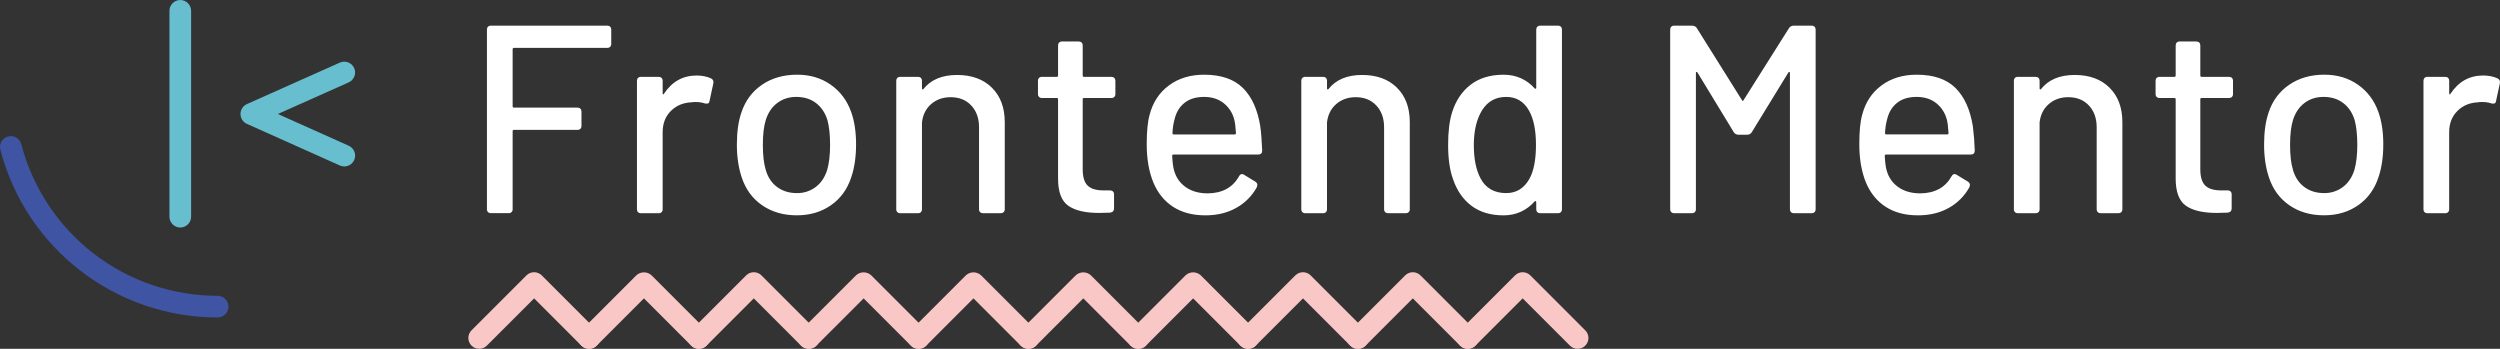 <?xml version="1.0" encoding="UTF-8" standalone="no"?>
<svg
   width="547.09"
   height="76.336"
   viewBox="0 0 547.09 76.336"
   fill="none"
   version="1.1"
   id="svg39"
   sodipodi:docname="fem-dark-logo.svg"
   inkscape:version="1.2.2 (732a01da63, 2022-12-09)"
   xmlns:inkscape="http://www.inkscape.org/namespaces/inkscape"
   xmlns:sodipodi="http://sodipodi.sourceforge.net/DTD/sodipodi-0.dtd"
   xmlns="http://www.w3.org/2000/svg"
   xmlns:svg="http://www.w3.org/2000/svg">
  <rect x="0" y="0" width="547.09" height="76.336" fill="#333333" stroke="none"/>
  <sodipodi:namedview
     id="namedview41"
     pagecolor="#ffffff"
     bordercolor="#000000"
     borderopacity="0.25"
     inkscape:showpageshadow="2"
     inkscape:pageopacity="0.0"
     inkscape:pagecheckerboard="0"
     inkscape:deskcolor="#d1d1d1"
     showgrid="false"
     inkscape:zoom="1.55875"
     inkscape:cx="356.05453"
     inkscape:cy="50.681636"
     inkscape:window-width="1920"
     inkscape:window-height="1009"
     inkscape:window-x="-8"
     inkscape:window-y="-8"
     inkscape:window-maximized="1"
     inkscape:current-layer="svg39" />
  <g
     clip-path="url(#clip0)"
     id="g32"
     inkscape:label="frontend-mentor"
     transform="translate(-125.903,-115.026)"
     inkscape:export-filename="g32.svg"
     inkscape:export-xdpi="96"
     inkscape:export-ydpi="96">
    <path
       d="m 259.43,125.273 c -0.087,0.081 -0.189,0.143 -0.3,0.184 -0.112,0.04 -0.23,0.057 -0.348,0.05 h -20.398 c -0.196,0 -0.297,0.098 -0.297,0.294 v 12.485 c 0,0.196 0.098,0.294 0.297,0.294 h 13.892 c 0.271,0 0.486,0.079 0.641,0.234 0.158,0.158 0.234,0.373 0.234,0.645 v 3.106 c 0.007,0.118 -0.01,0.236 -0.051,0.346 -0.04,0.111 -0.102,0.213 -0.183,0.299 -0.085,0.081 -0.186,0.143 -0.296,0.183 -0.111,0.04 -0.228,0.058 -0.345,0.05 h -13.892 c -0.196,0 -0.297,0.098 -0.297,0.294 v 17.058 c 0.007,0.118 -0.009,0.236 -0.05,0.347 -0.04,0.111 -0.103,0.212 -0.184,0.298 -0.085,0.081 -0.186,0.143 -0.296,0.183 -0.11,0.04 -0.228,0.058 -0.345,0.05 h -3.871 c -0.118,0.008 -0.237,-0.01 -0.348,-0.05 -0.112,-0.04 -0.214,-0.102 -0.3,-0.183 -0.08,-0.087 -0.142,-0.188 -0.181,-0.299 -0.04,-0.111 -0.057,-0.229 -0.05,-0.346 v -39.279 c 0,-0.272 0.076,-0.486 0.231,-0.644 0.087,-0.081 0.189,-0.143 0.3,-0.183 0.111,-0.04 0.23,-0.058 0.348,-0.051 h 25.441 c 0.275,0 0.487,0.079 0.648,0.234 0.08,0.086 0.142,0.188 0.182,0.298 0.04,0.111 0.057,0.229 0.052,0.346 v 3.106 c 0.006,0.119 -0.011,0.238 -0.051,0.35 -0.04,0.112 -0.103,0.214 -0.183,0.301 z m 22.101,6.918 c 0.426,0.234 0.588,0.606 0.467,1.115 l -0.821,3.811 c -0.044,0.392 -0.234,0.588 -0.588,0.588 -0.158,0.006 -0.316,-0.015 -0.468,-0.06 -0.644,-0.205 -1.317,-0.304 -1.994,-0.294 -0.295,-0.006 -0.59,0.014 -0.881,0.06 -1.836,0.079 -3.353,0.714 -4.544,1.909 -1.192,1.191 -1.786,2.746 -1.786,4.661 v 16.823 c 0.008,0.118 -0.009,0.236 -0.049,0.347 -0.041,0.111 -0.103,0.212 -0.184,0.298 -0.086,0.081 -0.188,0.143 -0.299,0.183 -0.111,0.041 -0.228,0.058 -0.346,0.051 h -3.871 c -0.117,0.007 -0.235,-0.01 -0.345,-0.05 -0.111,-0.04 -0.211,-0.103 -0.297,-0.184 -0.161,-0.155 -0.233,-0.37 -0.233,-0.645 v -28.086 c 0,-0.271 0.072,-0.486 0.233,-0.641 0.086,-0.081 0.186,-0.143 0.297,-0.184 0.11,-0.04 0.228,-0.057 0.345,-0.05 h 3.871 c 0.272,0 0.487,0.076 0.645,0.234 0.158,0.155 0.233,0.37 0.233,0.641 v 2.699 c 0,0.158 0.029,0.247 0.089,0.265 0.057,0.019 0.123,-0.031 0.202,-0.148 1.76,-2.658 4.143,-3.985 7.154,-3.985 1.176,0 2.231,0.212 3.17,0.642 z m 11.164,27.76 c -2.13,-1.466 -3.624,-3.507 -4.484,-6.127 -0.705,-2.108 -1.055,-4.493 -1.055,-7.151 0,-2.775 0.328,-5.119 0.995,-7.037 0.856,-2.579 2.364,-4.601 4.512,-6.068 2.152,-1.466 4.709,-2.196 7.682,-2.196 2.816,0 5.268,0.73 7.36,2.196 2.086,1.467 3.584,3.47 4.481,6.008 0.705,1.994 1.055,4.338 1.055,7.037 0,2.733 -0.35,5.138 -1.055,7.208 -0.856,2.62 -2.345,4.664 -4.452,6.127 -2.111,1.466 -4.595,2.196 -7.445,2.196 -2.933,0.003 -5.464,-0.726 -7.594,-2.193 z m 11.695,-3.988 c 1.173,-0.878 2.013,-2.12 2.522,-3.725 0.43,-1.485 0.645,-3.321 0.645,-5.508 0,-2.187 -0.196,-4.007 -0.588,-5.454 -0.509,-1.602 -1.35,-2.841 -2.522,-3.723 -1.172,-0.881 -2.601,-1.321 -4.279,-1.321 -1.605,0 -2.986,0.443 -4.158,1.321 -1.172,0.879 -2.016,2.121 -2.525,3.723 -0.43,1.368 -0.641,3.185 -0.641,5.454 0,2.266 0.211,4.105 0.641,5.508 0.468,1.605 1.302,2.844 2.493,3.725 1.192,0.882 2.629,1.318 4.307,1.318 1.477,0.03 2.922,-0.434 4.105,-1.318 z m 38.574,-21.75 c 1.877,1.858 2.816,4.367 2.816,7.534 v 19.051 c 0.007,0.118 -0.011,0.236 -0.051,0.346 -0.04,0.111 -0.102,0.213 -0.183,0.299 -0.086,0.081 -0.188,0.143 -0.3,0.183 -0.111,0.041 -0.23,0.058 -0.348,0.051 h -3.868 c -0.117,0.007 -0.235,-0.01 -0.346,-0.05 -0.111,-0.04 -0.213,-0.103 -0.298,-0.184 -0.081,-0.086 -0.144,-0.187 -0.184,-0.298 -0.04,-0.111 -0.057,-0.229 -0.05,-0.347 v -17.936 c 0,-1.953 -0.569,-3.536 -1.7,-4.749 -1.131,-1.211 -2.639,-1.817 -4.516,-1.817 -1.678,0 -3.097,0.499 -4.25,1.497 -1.153,0.996 -1.83,2.336 -2.022,4.017 v 18.994 c 0.006,0.118 -0.011,0.236 -0.051,0.347 -0.04,0.111 -0.103,0.212 -0.183,0.298 -0.087,0.081 -0.189,0.144 -0.3,0.184 -0.111,0.04 -0.23,0.057 -0.348,0.05 h -3.871 c -0.117,0.007 -0.235,-0.01 -0.345,-0.05 -0.11,-0.04 -0.211,-0.103 -0.296,-0.184 -0.082,-0.086 -0.144,-0.187 -0.184,-0.298 -0.041,-0.111 -0.058,-0.229 -0.05,-0.347 v -28.086 c 0,-0.271 0.076,-0.486 0.234,-0.641 0.085,-0.081 0.186,-0.143 0.296,-0.184 0.11,-0.04 0.228,-0.057 0.345,-0.05 h 3.871 c 0.275,0 0.49,0.076 0.648,0.234 0.08,0.086 0.142,0.186 0.182,0.297 0.041,0.11 0.058,0.227 0.052,0.344 v 1.644 c 0,0.117 0.038,0.196 0.117,0.233 0.072,0.042 0.135,0.023 0.173,-0.06 1.644,-2.069 4.105,-3.103 7.388,-3.103 3.205,0 5.748,0.926 7.622,2.781 z m 26.791,2.022 c -0.086,0.081 -0.188,0.143 -0.298,0.184 -0.111,0.04 -0.229,0.057 -0.347,0.05 h -5.982 c -0.196,0 -0.29,0.098 -0.29,0.294 v 15.301 c 0,1.681 0.357,2.872 1.083,3.577 0.724,0.705 1.887,1.055 3.489,1.055 h 1.406 c 0.275,0 0.49,0.079 0.645,0.234 0.08,0.087 0.142,0.188 0.182,0.299 0.04,0.111 0.058,0.228 0.052,0.346 v 3.049 c 0,0.55 -0.294,0.86 -0.879,0.939 l -2.404,0.06 c -3.009,0 -5.259,-0.528 -6.741,-1.583 -1.488,-1.056 -2.228,-3.028 -2.228,-5.922 v -17.355 c 0,-0.196 -0.097,-0.294 -0.297,-0.294 h -3.223 c -0.117,0.007 -0.235,-0.01 -0.346,-0.05 -0.111,-0.04 -0.213,-0.103 -0.298,-0.184 -0.082,-0.085 -0.144,-0.187 -0.184,-0.297 -0.041,-0.111 -0.058,-0.229 -0.05,-0.347 v -2.873 c 0,-0.271 0.076,-0.486 0.234,-0.641 0.085,-0.081 0.187,-0.143 0.298,-0.184 0.111,-0.04 0.229,-0.057 0.346,-0.05 h 3.223 c 0.196,0 0.297,-0.098 0.297,-0.294 v -6.566 c 0,-0.275 0.076,-0.487 0.234,-0.645 0.085,-0.081 0.186,-0.143 0.297,-0.184 0.11,-0.04 0.228,-0.057 0.345,-0.05 h 3.634 c 0.275,0 0.486,0.076 0.648,0.234 0.154,0.158 0.233,0.37 0.233,0.645 v 6.566 c 0,0.196 0.095,0.294 0.291,0.294 h 5.982 c 0.272,0 0.487,0.076 0.645,0.234 0.158,0.155 0.234,0.37 0.234,0.641 v 2.873 c 0.008,0.117 -0.008,0.236 -0.048,0.347 -0.039,0.111 -0.102,0.212 -0.183,0.297 z m 27.261,17.412 c 0.196,-0.351 0.411,-0.528 0.645,-0.528 0.196,0 0.37,0.06 0.524,0.177 l 2.408,1.467 c 0.313,0.195 0.468,0.451 0.468,0.761 l -0.117,0.468 c -1.039,1.899 -2.595,3.464 -4.487,4.515 -1.931,1.097 -4.19,1.644 -6.772,1.644 -2.775,0 -5.119,-0.613 -7.037,-1.846 -1.912,-1.232 -3.359,-2.999 -4.336,-5.309 -0.979,-2.382 -1.466,-5.179 -1.466,-8.38 0,-2.853 0.215,-5.021 0.645,-6.51 0.704,-2.698 2.107,-4.825 4.218,-6.389 2.111,-1.561 4.674,-2.342 7.682,-2.342 3.713,0 6.544,0.967 8.5,2.901 1.953,1.934 3.224,4.74 3.808,8.412 0.196,1.447 0.332,3.208 0.414,5.277 0,0.588 -0.297,0.879 -0.881,0.879 h -18.521 c -0.196,0 -0.297,0.095 -0.297,0.294 0.079,1.485 0.215,2.54 0.414,3.163 0.426,1.564 1.289,2.797 2.578,3.694 1.29,0.901 2.889,1.349 4.807,1.349 3.166,-0.041 5.435,-1.273 6.803,-3.697 z m -11.812,-16.179 c -1.077,0.821 -1.807,1.956 -2.199,3.4 -0.308,1.069 -0.484,2.172 -0.525,3.283 0,0.196 0.095,0.294 0.291,0.294 h 13.31 c 0.196,0 0.294,-0.098 0.294,-0.294 -0.079,-1.289 -0.196,-2.246 -0.351,-2.872 -0.341,-1.445 -1.155,-2.734 -2.313,-3.663 -1.154,-0.919 -2.591,-1.381 -4.31,-1.381 -1.719,0 -3.126,0.411 -4.197,1.233 z m 46.395,-3.255 c 1.877,1.858 2.816,4.367 2.816,7.534 v 19.051 c 0.007,0.118 -0.01,0.236 -0.05,0.347 -0.04,0.111 -0.103,0.212 -0.184,0.298 -0.085,0.081 -0.186,0.143 -0.296,0.183 -0.111,0.041 -0.228,0.058 -0.346,0.051 h -3.871 c -0.117,0.007 -0.235,-0.011 -0.346,-0.051 -0.111,-0.04 -0.212,-0.102 -0.298,-0.183 -0.081,-0.086 -0.144,-0.187 -0.184,-0.298 -0.04,-0.111 -0.057,-0.229 -0.05,-0.347 v -17.936 c 0,-1.953 -0.569,-3.536 -1.7,-4.749 -1.135,-1.211 -2.639,-1.817 -4.516,-1.817 -1.681,0 -3.093,0.499 -4.25,1.497 -1.157,0.999 -1.826,2.336 -2.026,4.017 v 18.994 c 0.008,0.118 -0.009,0.236 -0.049,0.347 -0.041,0.111 -0.103,0.212 -0.184,0.298 -0.086,0.081 -0.186,0.144 -0.297,0.184 -0.11,0.04 -0.228,0.057 -0.345,0.05 h -3.871 c -0.118,0.007 -0.236,-0.01 -0.346,-0.05 -0.111,-0.04 -0.213,-0.103 -0.298,-0.184 -0.082,-0.086 -0.144,-0.187 -0.184,-0.298 -0.041,-0.111 -0.058,-0.229 -0.05,-0.347 v -28.086 c 0,-0.271 0.076,-0.486 0.234,-0.641 0.085,-0.081 0.187,-0.144 0.298,-0.184 0.11,-0.04 0.228,-0.057 0.346,-0.05 h 3.871 c 0.272,0 0.487,0.076 0.642,0.234 0.158,0.155 0.233,0.37 0.233,0.641 v 1.644 c 0,0.117 0.042,0.196 0.117,0.233 0.079,0.042 0.136,0.023 0.181,-0.06 1.643,-2.069 4.104,-3.103 7.384,-3.103 3.208,0 5.745,0.926 7.619,2.781 z m 30.725,-13.335 c 0.085,-0.08 0.186,-0.142 0.297,-0.183 0.11,-0.04 0.227,-0.057 0.344,-0.051 h 3.871 c 0.118,-0.006 0.236,0.012 0.346,0.052 0.111,0.04 0.213,0.102 0.299,0.182 0.158,0.158 0.234,0.373 0.234,0.645 v 39.278 c 0.007,0.118 -0.01,0.236 -0.05,0.347 -0.04,0.111 -0.103,0.212 -0.184,0.298 -0.086,0.081 -0.187,0.143 -0.298,0.183 -0.111,0.04 -0.229,0.058 -0.347,0.051 h -3.871 c -0.117,0.007 -0.234,-0.01 -0.345,-0.05 -0.11,-0.041 -0.211,-0.103 -0.296,-0.184 -0.161,-0.155 -0.234,-0.37 -0.234,-0.645 v -1.523 c 0,-0.117 -0.044,-0.196 -0.117,-0.234 -0.079,-0.038 -0.161,-0.019 -0.234,0.06 -0.862,0.98 -1.87,1.732 -3.021,2.26 -1.15,0.524 -2.414,0.79 -3.779,0.79 -2.816,0 -5.151,-0.695 -7.006,-2.079 -1.858,-1.388 -3.217,-3.353 -4.073,-5.894 -0.705,-1.953 -1.055,-4.452 -1.055,-7.502 0,-2.853 0.29,-5.217 0.875,-7.094 0.822,-2.578 2.177,-4.591 4.073,-6.039 1.896,-1.444 4.288,-2.167 7.183,-2.167 1.368,0 2.629,0.252 3.779,0.761 1.15,0.506 2.158,1.251 3.021,2.225 0.073,0.079 0.155,0.107 0.234,0.088 0.073,-0.019 0.117,-0.088 0.117,-0.205 v -12.719 c 0.003,-0.278 0.076,-0.496 0.237,-0.651 z m -0.297,25.852 c 0,-3.208 -0.506,-5.707 -1.523,-7.505 -1.132,-1.994 -2.794,-2.99 -4.98,-2.99 -2.269,0 -4.007,0.939 -5.218,2.816 -1.251,1.956 -1.877,4.535 -1.877,7.739 0,3.008 0.49,5.432 1.467,7.268 1.131,2.152 3.008,3.226 5.628,3.226 2.227,0 3.924,-1.055 5.097,-3.166 0.938,-1.722 1.406,-4.184 1.406,-7.388 z m 29.606,14.716 c -0.081,-0.086 -0.144,-0.187 -0.184,-0.298 -0.04,-0.111 -0.057,-0.229 -0.05,-0.347 v -39.278 c 0,-0.272 0.076,-0.487 0.234,-0.645 0.085,-0.08 0.186,-0.142 0.297,-0.183 0.11,-0.04 0.227,-0.057 0.344,-0.051 h 3.931 c 0.468,0 0.822,0.196 1.056,0.588 l 9.846,15.711 c 0.117,0.234 0.234,0.234 0.351,0 l 9.91,-15.711 c 0.105,-0.186 0.259,-0.339 0.445,-0.443 0.186,-0.104 0.397,-0.154 0.61,-0.145 h 3.925 c 0.118,-0.006 0.235,0.012 0.346,0.052 0.111,0.04 0.212,0.102 0.299,0.182 0.158,0.158 0.234,0.373 0.234,0.645 v 39.278 c 0.007,0.118 -0.01,0.236 -0.05,0.347 -0.041,0.111 -0.103,0.212 -0.184,0.298 -0.086,0.081 -0.188,0.143 -0.299,0.183 -0.11,0.04 -0.228,0.058 -0.346,0.051 h -3.871 c -0.117,0.007 -0.235,-0.01 -0.345,-0.05 -0.11,-0.041 -0.211,-0.103 -0.296,-0.184 -0.162,-0.155 -0.234,-0.37 -0.234,-0.645 v -29.78 c 0,-0.158 -0.044,-0.243 -0.117,-0.265 -0.079,-0.019 -0.161,0.032 -0.234,0.149 l -7.973,13.012 c -0.104,0.186 -0.258,0.34 -0.444,0.444 -0.187,0.103 -0.398,0.153 -0.611,0.144 h -1.877 c -0.213,0.009 -0.425,-0.041 -0.611,-0.144 -0.186,-0.104 -0.34,-0.258 -0.445,-0.444 l -7.912,-13.012 c -0.079,-0.117 -0.161,-0.168 -0.234,-0.149 -0.079,0.022 -0.117,0.107 -0.117,0.265 v 29.78 c 0.007,0.118 -0.011,0.236 -0.051,0.347 -0.04,0.11 -0.102,0.212 -0.183,0.298 -0.086,0.081 -0.189,0.143 -0.3,0.183 -0.111,0.04 -0.229,0.057 -0.348,0.051 h -3.871 c -0.117,0.006 -0.234,-0.011 -0.344,-0.051 -0.111,-0.041 -0.212,-0.103 -0.297,-0.183 z m 61.32,-7.799 c 0.196,-0.351 0.414,-0.528 0.648,-0.528 0.189,-0.001 0.374,0.062 0.524,0.177 l 2.405,1.467 c 0.313,0.195 0.468,0.451 0.468,0.761 l -0.117,0.468 c -1.039,1.898 -2.594,3.463 -4.484,4.515 -1.934,1.097 -4.191,1.644 -6.772,1.644 -2.778,0 -5.123,-0.613 -7.038,-1.846 -1.915,-1.232 -3.362,-2.999 -4.338,-5.309 -0.977,-2.382 -1.463,-5.179 -1.463,-8.38 0,-2.853 0.211,-5.021 0.641,-6.51 0.705,-2.698 2.111,-4.825 4.222,-6.389 2.111,-1.561 4.673,-2.342 7.679,-2.342 3.716,0 6.547,0.967 8.503,2.901 1.95,1.934 3.223,4.74 3.808,8.412 0.22,1.752 0.357,3.513 0.411,5.277 0,0.588 -0.294,0.879 -0.879,0.879 h -18.524 c -0.196,0 -0.294,0.095 -0.294,0.294 0.079,1.485 0.215,2.54 0.411,3.163 0.43,1.564 1.29,2.797 2.579,3.694 1.289,0.901 2.891,1.349 4.806,1.349 3.167,-0.041 5.435,-1.273 6.804,-3.697 z m -11.816,-16.179 c -1.074,0.821 -1.807,1.956 -2.196,3.4 -0.309,1.069 -0.486,2.171 -0.527,3.283 0,0.196 0.094,0.294 0.293,0.294 h 13.307 c 0.196,0 0.297,-0.098 0.297,-0.294 -0.079,-1.289 -0.196,-2.246 -0.351,-2.872 -0.343,-1.444 -1.158,-2.733 -2.316,-3.663 -1.15,-0.919 -2.588,-1.381 -4.31,-1.381 -1.722,0 -3.122,0.411 -4.197,1.233 z m 46.402,-3.255 c 1.877,1.858 2.815,4.367 2.815,7.534 v 19.051 c 0.008,0.118 -0.009,0.236 -0.049,0.347 -0.041,0.111 -0.103,0.212 -0.184,0.298 -0.086,0.081 -0.186,0.143 -0.297,0.183 -0.11,0.041 -0.228,0.058 -0.345,0.051 h -3.871 c -0.118,0.007 -0.235,-0.011 -0.346,-0.051 -0.111,-0.04 -0.213,-0.102 -0.299,-0.183 -0.081,-0.086 -0.143,-0.187 -0.183,-0.298 -0.041,-0.111 -0.058,-0.229 -0.05,-0.347 v -17.936 c 0,-1.953 -0.569,-3.536 -1.7,-4.749 -1.135,-1.211 -2.639,-1.817 -4.516,-1.817 -1.681,0 -3.094,0.499 -4.25,1.497 -1.157,0.999 -1.827,2.336 -2.026,4.017 v 18.994 c 0.008,0.118 -0.009,0.236 -0.05,0.347 -0.04,0.111 -0.103,0.212 -0.184,0.298 -0.085,0.081 -0.186,0.144 -0.296,0.184 -0.11,0.04 -0.228,0.057 -0.345,0.05 h -3.871 c -0.118,0.007 -0.236,-0.01 -0.347,-0.05 -0.111,-0.04 -0.212,-0.103 -0.298,-0.184 -0.081,-0.086 -0.144,-0.187 -0.184,-0.298 -0.04,-0.111 -0.057,-0.229 -0.05,-0.347 v -28.086 c 0,-0.271 0.076,-0.486 0.234,-0.641 0.086,-0.081 0.187,-0.144 0.298,-0.184 0.111,-0.04 0.229,-0.057 0.347,-0.05 h 3.871 c 0.272,0 0.486,0.076 0.641,0.234 0.158,0.155 0.234,0.37 0.234,0.641 v 1.644 c 0,0.117 0.041,0.196 0.117,0.233 0.079,0.042 0.136,0.023 0.18,-0.06 1.643,-2.069 4.105,-3.103 7.385,-3.103 3.204,0 5.745,0.926 7.619,2.781 z m 26.79,2.022 c -0.085,0.082 -0.187,0.144 -0.298,0.184 -0.111,0.041 -0.229,0.058 -0.346,0.05 h -5.979 c -0.196,0 -0.297,0.098 -0.297,0.294 v 15.301 c 0,1.681 0.363,2.872 1.087,3.577 0.724,0.705 1.883,1.055 3.489,1.055 h 1.406 c 0.117,-0.005 0.235,0.012 0.346,0.052 0.11,0.041 0.212,0.102 0.299,0.182 0.158,0.158 0.233,0.373 0.233,0.645 v 3.049 c 0,0.55 -0.294,0.86 -0.878,0.939 l -2.405,0.06 c -3.008,0 -5.255,-0.528 -6.743,-1.583 -1.486,-1.056 -2.228,-3.028 -2.228,-5.922 v -17.355 c 0,-0.196 -0.095,-0.294 -0.291,-0.294 h -3.226 c -0.118,0.008 -0.236,-0.009 -0.347,-0.05 -0.111,-0.04 -0.212,-0.102 -0.298,-0.184 -0.081,-0.085 -0.144,-0.187 -0.184,-0.297 -0.04,-0.111 -0.057,-0.229 -0.05,-0.347 v -2.873 c 0,-0.271 0.076,-0.486 0.234,-0.641 0.086,-0.081 0.187,-0.144 0.298,-0.184 0.111,-0.04 0.229,-0.057 0.347,-0.05 h 3.226 c 0.196,0 0.291,-0.098 0.291,-0.294 v -6.566 c 0,-0.275 0.079,-0.487 0.234,-0.645 0.086,-0.081 0.188,-0.143 0.3,-0.183 0.111,-0.041 0.229,-0.058 0.347,-0.051 h 3.635 c 0.271,0 0.486,0.076 0.641,0.234 0.158,0.158 0.234,0.37 0.234,0.645 v 6.566 c 0,0.196 0.098,0.294 0.297,0.294 h 5.979 c 0.275,0 0.489,0.076 0.644,0.234 0.08,0.086 0.143,0.186 0.183,0.297 0.04,0.11 0.057,0.227 0.051,0.344 v 2.873 c 0.009,0.117 -0.007,0.236 -0.047,0.347 -0.04,0.111 -0.102,0.212 -0.184,0.297 z m 12.574,23.716 c -2.13,-1.466 -3.621,-3.507 -4.481,-6.127 -0.705,-2.108 -1.055,-4.493 -1.055,-7.151 0,-2.775 0.328,-5.119 0.992,-7.037 0.856,-2.579 2.364,-4.601 4.516,-6.068 2.152,-1.466 4.708,-2.196 7.682,-2.196 2.815,0 5.264,0.73 7.356,2.196 2.089,1.467 3.587,3.47 4.484,6.008 0.705,1.994 1.056,4.338 1.056,7.037 0,2.733 -0.351,5.138 -1.056,7.208 -0.859,2.62 -2.345,4.664 -4.452,6.127 -2.111,1.466 -4.595,2.196 -7.449,2.196 -2.932,0.003 -5.463,-0.726 -7.593,-2.193 z m 11.695,-3.988 c 1.173,-0.878 2.013,-2.12 2.525,-3.725 0.427,-1.485 0.642,-3.321 0.642,-5.508 0,-2.187 -0.196,-4.007 -0.588,-5.454 -0.506,-1.602 -1.346,-2.841 -2.519,-3.723 -1.172,-0.881 -2.6,-1.321 -4.282,-1.321 -1.602,0 -2.986,0.443 -4.158,1.321 -1.173,0.879 -2.013,2.121 -2.522,3.723 -0.43,1.368 -0.644,3.185 -0.644,5.454 0,2.266 0.214,4.105 0.644,5.508 0.468,1.605 1.299,2.844 2.49,3.725 1.192,0.882 2.629,1.318 4.307,1.318 1.477,0.03 2.922,-0.434 4.105,-1.318 z m 33.888,-23.772 c 0.43,0.234 0.588,0.606 0.468,1.115 l -0.822,3.811 c -0.041,0.392 -0.234,0.588 -0.588,0.588 -0.158,0.006 -0.316,-0.015 -0.467,-0.06 -0.645,-0.205 -1.318,-0.304 -1.994,-0.294 -0.392,0 -0.683,0.022 -0.879,0.06 -1.839,0.079 -3.353,0.714 -4.544,1.909 -1.191,1.191 -1.788,2.746 -1.788,4.661 v 16.823 c 0.007,0.118 -0.01,0.236 -0.05,0.347 -0.04,0.111 -0.103,0.212 -0.184,0.298 -0.085,0.081 -0.186,0.144 -0.297,0.184 -0.11,0.04 -0.227,0.057 -0.345,0.05 h -3.871 c -0.118,0.007 -0.235,-0.01 -0.346,-0.05 -0.111,-0.04 -0.213,-0.103 -0.298,-0.184 -0.082,-0.086 -0.144,-0.187 -0.184,-0.298 -0.041,-0.111 -0.058,-0.229 -0.05,-0.347 v -28.086 c 0,-0.271 0.076,-0.486 0.234,-0.641 0.085,-0.081 0.187,-0.144 0.298,-0.184 0.111,-0.04 0.228,-0.057 0.346,-0.05 h 3.871 c 0.272,0 0.487,0.076 0.642,0.234 0.158,0.155 0.234,0.37 0.234,0.641 v 2.699 c 0,0.158 0.031,0.247 0.088,0.265 0.057,0.019 0.126,-0.031 0.205,-0.148 1.761,-2.658 4.143,-3.985 7.152,-3.985 1.175,0 2.231,0.212 3.169,0.642 z"
       fill="#1c2122"
       id="path4"
       inkscape:label="name"
       style="fill:#ffffff" />
    <g
       id="g840"
       inkscape:label="logo">
      <path
         d="m 201.248,151.448 c -0.335,0 -0.665,-0.07 -0.971,-0.206 l -20.344,-9.11 c -0.417,-0.188 -0.771,-0.492 -1.019,-0.876 -0.249,-0.384 -0.381,-0.831 -0.381,-1.289 0,-0.457 0.132,-0.905 0.381,-1.289 0.248,-0.384 0.602,-0.688 1.019,-0.875 l 20.344,-9.079 c 0.575,-0.255 1.227,-0.272 1.813,-0.048 0.587,0.225 1.061,0.673 1.319,1.246 0.255,0.574 0.271,1.227 0.046,1.813 -0.225,0.587 -0.673,1.061 -1.247,1.318 l -15.5,6.917 15.503,6.943 c 0.496,0.221 0.901,0.606 1.147,1.089 0.247,0.484 0.319,1.037 0.207,1.568 -0.113,0.531 -0.405,1.007 -0.827,1.349 -0.421,0.342 -0.948,0.528 -1.49,0.529 z"
         fill="#67bece"
         id="path6" />
      <path
         d="m 173.522,184.498 c -22.367,0 -41.921,-15.098 -47.542,-36.719 -0.159,-0.608 -0.069,-1.254 0.249,-1.796 0.318,-0.542 0.838,-0.936 1.446,-1.094 0.608,-0.158 1.254,-0.069 1.796,0.249 0.542,0.318 0.935,0.838 1.094,1.446 2.48,9.504 8.042,17.916 15.816,23.92 7.774,6.003 17.319,9.258 27.141,9.254 0.628,0 1.231,0.25 1.676,0.694 0.444,0.445 0.694,1.047 0.694,1.676 0,0.629 -0.25,1.231 -0.694,1.676 -0.445,0.444 -1.048,0.694 -1.676,0.694 z"
         fill="#3f54a3"
         id="path8" />
      <path
         d="m 165.356,164.818 c -0.628,0 -1.231,-0.25 -1.676,-0.695 -0.444,-0.444 -0.694,-1.047 -0.694,-1.675 v -45.052 c 0,-0.629 0.25,-1.232 0.694,-1.676 0.445,-0.445 1.048,-0.694 1.676,-0.694 0.629,0 1.232,0.249 1.676,0.694 0.445,0.444 0.694,1.047 0.694,1.676 v 45.052 c 0,0.628 -0.249,1.231 -0.694,1.675 -0.444,0.445 -1.047,0.695 -1.676,0.695 z"
         fill="#67bece"
         id="path10" />
    </g>
    <g
       id="g835"
       inkscape:label="wavy">
      <path
         d="m 254.804,191.362 c -0.312,0 -0.62,-0.061 -0.908,-0.18 -0.287,-0.119 -0.548,-0.295 -0.767,-0.516 l -10.343,-10.346 -10.343,10.343 c -0.22,0.22 -0.481,0.395 -0.769,0.514 -0.287,0.119 -0.596,0.181 -0.907,0.181 -0.311,0 -0.62,-0.062 -0.907,-0.181 -0.288,-0.119 -0.549,-0.294 -0.769,-0.514 -0.221,-0.22 -0.395,-0.481 -0.514,-0.769 -0.119,-0.288 -0.181,-0.596 -0.181,-0.907 0,-0.312 0.062,-0.62 0.181,-0.907 0.119,-0.288 0.293,-0.549 0.514,-0.77 l 12.02,-12.02 c 0.22,-0.22 0.481,-0.395 0.769,-0.514 0.287,-0.119 0.595,-0.181 0.906,-0.181 0.311,0 0.619,0.062 0.907,0.181 0.287,0.119 0.548,0.294 0.768,0.514 l 12.02,12.024 c 0.333,0.331 0.559,0.754 0.651,1.214 0.092,0.46 0.045,0.937 -0.135,1.371 -0.18,0.434 -0.484,0.804 -0.875,1.064 -0.39,0.261 -0.849,0.399 -1.318,0.399 z"
         fill="#f9c7c5"
         id="path12" />
      <path
         d="m 278.838,191.362 c -0.311,0 -0.619,-0.061 -0.906,-0.181 -0.288,-0.119 -0.549,-0.294 -0.768,-0.515 l -10.343,-10.345 -10.34,10.342 c -0.22,0.22 -0.481,0.395 -0.769,0.514 -0.287,0.119 -0.596,0.181 -0.907,0.181 -0.311,0 -0.62,-0.062 -0.907,-0.181 -0.288,-0.119 -0.549,-0.294 -0.769,-0.514 -0.22,-0.22 -0.395,-0.481 -0.514,-0.769 -0.119,-0.288 -0.181,-0.596 -0.181,-0.907 0,-0.311 0.062,-0.62 0.181,-0.907 0.119,-0.288 0.294,-0.549 0.514,-0.77 l 12.017,-12.02 c 0.454,-0.428 1.053,-0.666 1.677,-0.666 0.623,0 1.223,0.238 1.676,0.666 l 12.021,12.024 c 0.332,0.331 0.559,0.754 0.65,1.215 0.092,0.46 0.045,0.938 -0.135,1.372 -0.18,0.433 -0.485,0.804 -0.876,1.064 -0.391,0.26 -0.851,0.398 -1.321,0.397 z"
         fill="#f9c7c5"
         id="path14" />
      <path
         d="m 302.88,191.361 c -0.312,0.001 -0.621,-0.06 -0.909,-0.179 -0.288,-0.119 -0.549,-0.295 -0.769,-0.516 l -10.34,-10.346 -10.342,10.343 c -0.22,0.22 -0.482,0.395 -0.769,0.514 -0.288,0.119 -0.596,0.18 -0.908,0.18 -0.311,0 -0.619,-0.061 -0.907,-0.18 -0.287,-0.119 -0.549,-0.294 -0.769,-0.514 -0.22,-0.22 -0.395,-0.481 -0.514,-0.769 -0.119,-0.288 -0.18,-0.596 -0.18,-0.907 0,-0.312 0.061,-0.62 0.18,-0.908 0.119,-0.287 0.294,-0.549 0.514,-0.769 l 12.021,-12.02 c 0.444,-0.444 1.046,-0.693 1.674,-0.693 0.629,0 1.231,0.249 1.675,0.693 l 12.018,12.023 c 0.332,0.332 0.558,0.754 0.65,1.214 0.092,0.46 0.045,0.937 -0.134,1.371 -0.179,0.433 -0.483,0.803 -0.873,1.064 -0.39,0.261 -0.849,0.4 -1.318,0.399 z"
         fill="#f9c7c5"
         id="path16" />
      <path
         d="m 326.912,191.362 c -0.311,0 -0.619,-0.061 -0.906,-0.181 -0.287,-0.119 -0.547,-0.294 -0.766,-0.515 l -10.343,-10.345 -10.342,10.342 c -0.22,0.22 -0.482,0.395 -0.769,0.514 -0.288,0.119 -0.596,0.181 -0.908,0.181 -0.311,0 -0.619,-0.062 -0.907,-0.181 -0.288,-0.119 -0.549,-0.294 -0.769,-0.514 -0.22,-0.22 -0.395,-0.481 -0.514,-0.769 -0.119,-0.288 -0.18,-0.596 -0.18,-0.907 0,-0.311 0.061,-0.62 0.18,-0.907 0.119,-0.288 0.294,-0.549 0.514,-0.77 l 12.017,-12.02 c 0.454,-0.428 1.054,-0.666 1.677,-0.666 0.623,0 1.223,0.238 1.676,0.666 l 12.024,12.024 c 0.333,0.331 0.559,0.755 0.651,1.216 0.091,0.46 0.044,0.938 -0.137,1.372 -0.18,0.434 -0.485,0.804 -0.877,1.064 -0.391,0.26 -0.851,0.398 -1.321,0.396 z"
         fill="#f9c7c5"
         id="path18" />
      <path
         d="m 350.953,191.362 c -0.312,0 -0.62,-0.061 -0.907,-0.181 -0.288,-0.119 -0.549,-0.294 -0.768,-0.515 l -10.346,-10.345 -10.336,10.342 c -0.22,0.22 -0.482,0.395 -0.769,0.514 -0.288,0.119 -0.596,0.181 -0.908,0.181 -0.311,0 -0.619,-0.062 -0.907,-0.181 -0.288,-0.119 -0.549,-0.294 -0.769,-0.514 -0.22,-0.22 -0.395,-0.481 -0.514,-0.769 -0.119,-0.288 -0.18,-0.596 -0.18,-0.907 0,-0.311 0.061,-0.62 0.18,-0.907 0.119,-0.288 0.294,-0.549 0.514,-0.77 l 12.017,-12.02 c 0.454,-0.428 1.054,-0.666 1.677,-0.666 0.623,0 1.223,0.238 1.676,0.666 l 12.021,12.024 c 0.332,0.331 0.559,0.754 0.651,1.215 0.091,0.46 0.044,0.938 -0.136,1.372 -0.18,0.433 -0.485,0.804 -0.876,1.064 -0.391,0.26 -0.851,0.398 -1.32,0.397 z"
         fill="#f9c7c5"
         id="path20" />
      <path
         d="m 374.988,191.362 c -0.312,0.001 -0.62,-0.06 -0.907,-0.179 -0.288,-0.12 -0.549,-0.295 -0.768,-0.516 l -10.343,-10.346 -10.339,10.343 c -0.221,0.22 -0.482,0.395 -0.769,0.514 -0.288,0.119 -0.596,0.18 -0.908,0.18 -0.311,0 -0.619,-0.061 -0.907,-0.18 -0.288,-0.119 -0.549,-0.294 -0.769,-0.514 -0.22,-0.22 -0.395,-0.482 -0.514,-0.769 -0.119,-0.288 -0.181,-0.596 -0.181,-0.907 0,-0.312 0.062,-0.62 0.181,-0.908 0.119,-0.287 0.294,-0.549 0.514,-0.769 l 12.017,-12.02 c 0.454,-0.428 1.053,-0.666 1.677,-0.666 0.623,0 1.223,0.238 1.676,0.666 l 12.021,12.023 c 0.332,0.332 0.559,0.755 0.65,1.216 0.092,0.46 0.045,0.938 -0.135,1.371 -0.18,0.434 -0.485,0.804 -0.876,1.065 -0.391,0.26 -0.851,0.398 -1.32,0.396 z"
         fill="#f9c7c5"
         id="path22" />
      <path
         d="m 399.026,191.362 c -0.312,0 -0.62,-0.061 -0.907,-0.181 -0.288,-0.119 -0.549,-0.294 -0.768,-0.515 l -10.343,-10.345 -10.339,10.342 c -0.22,0.22 -0.482,0.395 -0.769,0.514 -0.288,0.119 -0.596,0.181 -0.908,0.181 -0.311,0 -0.619,-0.062 -0.907,-0.181 -0.288,-0.119 -0.549,-0.294 -0.769,-0.514 -0.22,-0.22 -0.395,-0.481 -0.514,-0.769 -0.119,-0.288 -0.18,-0.596 -0.18,-0.907 0,-0.311 0.061,-0.62 0.18,-0.907 0.119,-0.288 0.294,-0.549 0.514,-0.77 l 12.017,-12.02 c 0.454,-0.428 1.054,-0.666 1.677,-0.666 0.623,0 1.223,0.238 1.676,0.666 l 12.021,12.024 c 0.332,0.331 0.559,0.754 0.65,1.215 0.092,0.46 0.045,0.938 -0.135,1.372 -0.18,0.433 -0.485,0.804 -0.876,1.064 -0.391,0.26 -0.851,0.398 -1.32,0.397 z"
         fill="#f9c7c5"
         id="path24" />
      <path
         d="m 423.064,191.361 c -0.312,0.001 -0.621,-0.06 -0.909,-0.179 -0.288,-0.119 -0.55,-0.295 -0.769,-0.516 l -10.34,-10.346 -10.343,10.343 c -0.22,0.22 -0.481,0.395 -0.769,0.514 -0.287,0.119 -0.596,0.18 -0.907,0.18 -0.311,0 -0.62,-0.061 -0.907,-0.18 -0.288,-0.119 -0.549,-0.294 -0.769,-0.514 -0.221,-0.22 -0.395,-0.481 -0.514,-0.769 -0.119,-0.288 -0.181,-0.596 -0.181,-0.907 0,-0.312 0.062,-0.62 0.181,-0.908 0.119,-0.287 0.293,-0.549 0.514,-0.769 l 12.02,-12.02 c 0.445,-0.444 1.047,-0.693 1.675,-0.693 0.628,0 1.23,0.249 1.675,0.693 l 12.017,12.023 c 0.332,0.332 0.559,0.754 0.651,1.214 0.092,0.46 0.045,0.937 -0.134,1.371 -0.18,0.433 -0.484,0.803 -0.874,1.064 -0.39,0.261 -0.848,0.4 -1.317,0.399 z"
         fill="#f9c7c5"
         id="path26" />
      <path
         d="m 447.096,191.362 c -0.311,0 -0.619,-0.061 -0.906,-0.181 -0.287,-0.119 -0.547,-0.294 -0.766,-0.515 l -10.343,-10.346 -10.342,10.343 c -0.22,0.22 -0.482,0.395 -0.769,0.514 -0.288,0.119 -0.596,0.181 -0.908,0.181 -0.311,0 -0.619,-0.062 -0.907,-0.181 -0.287,-0.119 -0.549,-0.294 -0.769,-0.514 -0.22,-0.22 -0.395,-0.481 -0.514,-0.769 -0.119,-0.288 -0.18,-0.596 -0.18,-0.907 0,-0.312 0.061,-0.62 0.18,-0.907 0.119,-0.288 0.294,-0.549 0.514,-0.77 l 12.021,-12.02 c 0.22,-0.22 0.481,-0.395 0.768,-0.514 0.287,-0.119 0.595,-0.181 0.906,-0.181 0.312,0 0.62,0.062 0.907,0.181 0.287,0.119 0.548,0.294 0.768,0.514 l 12.021,12.024 c 0.332,0.331 0.559,0.754 0.651,1.215 0.091,0.46 0.044,0.938 -0.136,1.372 -0.18,0.433 -0.485,0.804 -0.876,1.064 -0.391,0.26 -0.851,0.398 -1.32,0.397 z"
         fill="#f9c7c5"
         id="path28" />
      <path
         d="m 471.137,191.361 c -0.311,0.001 -0.619,-0.06 -0.907,-0.18 -0.287,-0.119 -0.548,-0.294 -0.768,-0.515 L 459.12,180.32 448.78,190.663 c -0.445,0.445 -1.048,0.694 -1.676,0.694 -0.629,0 -1.232,-0.249 -1.677,-0.694 -0.444,-0.445 -0.694,-1.048 -0.694,-1.676 0,-0.629 0.25,-1.232 0.694,-1.677 l 12.018,-12.02 c 0.444,-0.444 1.047,-0.693 1.675,-0.693 0.628,0 1.23,0.249 1.674,0.693 l 12.021,12.023 c 0.332,0.332 0.559,0.755 0.651,1.215 0.091,0.46 0.044,0.937 -0.135,1.371 -0.18,0.434 -0.484,0.804 -0.875,1.064 -0.391,0.261 -0.85,0.399 -1.319,0.398 z"
         fill="#f9c7c5"
         id="path30" />
    </g>
  </g>
  <defs
     id="defs37">
    <clipPath
       id="clip0">
      <rect
         width="800"
         height="306"
         fill="#ffffff"
         id="rect34"
         x="0"
         y="0" />
    </clipPath>
  </defs>
</svg>
